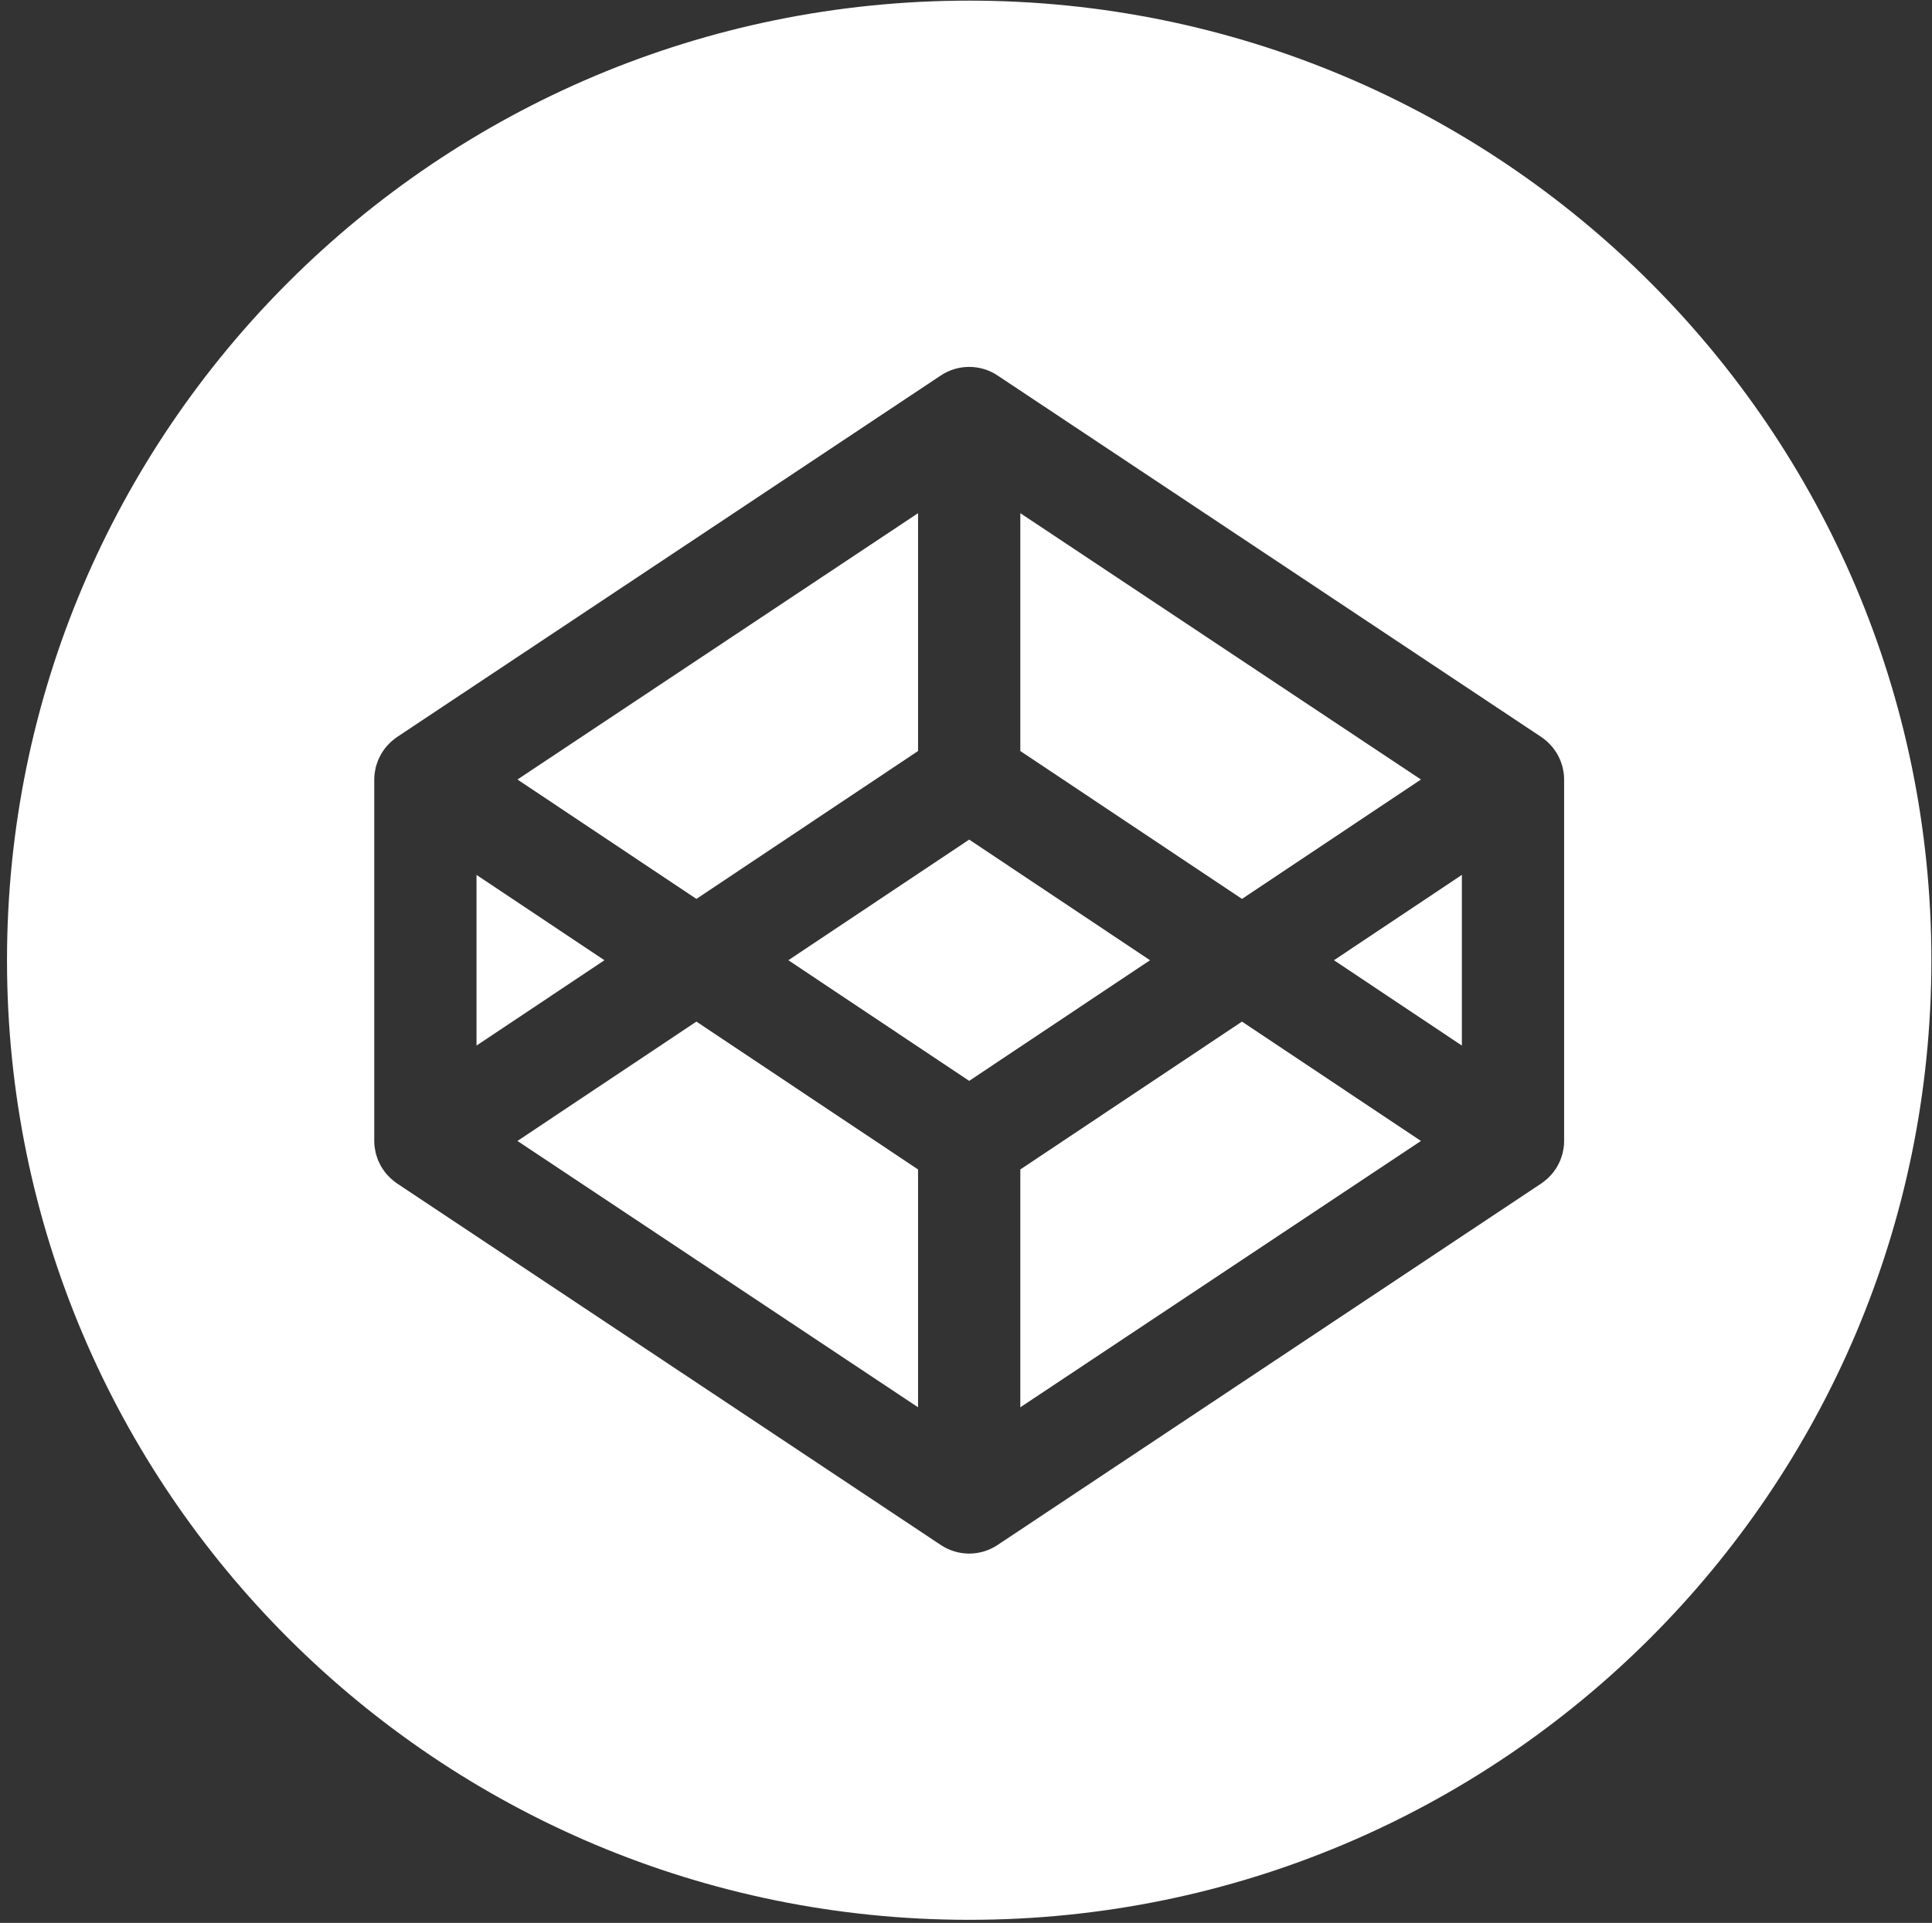 <?xml version="1.0" encoding="UTF-8" standalone="no"?>
<svg width="224px" height="223px" viewBox="0 0 224 223" version="1.1" xmlns="http://www.w3.org/2000/svg" xmlns:xlink="http://www.w3.org/1999/xlink">
    <rect x="0" y="0" width="224" height="223" fill="#333333" stroke="none"/>
    <!-- Generator: Sketch 3.7.2 (28276) - http://www.bohemiancoding.com/sketch -->
    <title>Button-Fill-White</title>
    <desc>Created with Sketch.</desc>
    <defs></defs>
    <g id="Page-1" stroke="none" stroke-width="1" fill="none" fill-rule="evenodd">
        <g id="iPad-Landscape" transform="translate(-525, -931)" fill="#FFFFFF">
            <g id="Button-Fill-White" transform="translate(525.564, 931)">
                <polygon id="Fill-2" points="54.684 101.464 54.684 121.257 69.516 111.361"></polygon>
                <polygon id="Fill-3" points="105.877 87.097 105.877 59.515 59.43 90.402 80.178 104.248"></polygon>
                <polygon id="Fill-4" points="164.182 90.402 117.734 59.515 117.734 87.097 143.435 104.248"></polygon>
                <polygon id="Fill-5" points="59.43 132.319 105.877 163.206 105.877 135.624 80.178 118.477"></polygon>
                <polygon id="Fill-6" points="117.734 135.624 117.734 163.207 164.182 132.319 143.435 118.477"></polygon>
                <polygon id="Fill-7" points="111.805 97.37 90.839 111.36 111.805 125.351 132.773 111.36"></polygon>
                <g id="Group-12">
                    <path d="M180.782,132.326 C180.782,132.587 180.764,132.844 180.73,133.101 C180.717,133.184 180.697,133.271 180.682,133.354 C180.652,133.521 180.623,133.687 180.579,133.85 C180.554,133.948 180.517,134.042 180.486,134.136 C180.439,134.281 180.392,134.426 180.334,134.571 C180.294,134.668 180.245,134.762 180.202,134.856 C180.138,134.991 180.073,135.12 180.001,135.251 C179.947,135.342 179.888,135.432 179.831,135.523 C179.752,135.646 179.67,135.765 179.581,135.881 C179.516,135.971 179.449,136.055 179.377,136.138 C179.284,136.246 179.186,136.355 179.082,136.456 C179.004,136.536 178.928,136.616 178.847,136.688 C178.739,136.786 178.625,136.88 178.509,136.97 C178.422,137.039 178.335,137.108 178.242,137.173 C178.208,137.195 178.177,137.224 178.142,137.245 L115.094,179.177 C114.098,179.839 112.953,180.172 111.805,180.172 C110.66,180.172 109.513,179.839 108.517,179.177 L45.467,137.245 C45.434,137.224 45.404,137.195 45.371,137.173 C45.278,137.108 45.19,137.039 45.102,136.97 C44.986,136.88 44.874,136.786 44.767,136.688 C44.685,136.616 44.607,136.536 44.529,136.456 C44.426,136.355 44.33,136.246 44.233,136.138 C44.164,136.055 44.096,135.971 44.03,135.881 C43.943,135.765 43.86,135.646 43.781,135.523 C43.722,135.432 43.665,135.342 43.611,135.251 C43.539,135.12 43.473,134.991 43.41,134.856 C43.365,134.762 43.319,134.668 43.277,134.571 C43.219,134.426 43.17,134.281 43.125,134.136 C43.092,134.042 43.06,133.948 43.032,133.85 C42.989,133.687 42.96,133.521 42.929,133.354 C42.915,133.271 42.893,133.184 42.882,133.101 C42.847,132.844 42.827,132.587 42.827,132.326 L42.827,90.395 C42.827,90.134 42.847,89.877 42.882,89.624 C42.893,89.537 42.915,89.454 42.929,89.367 C42.96,89.2 42.989,89.034 43.032,88.871 C43.06,88.773 43.092,88.679 43.125,88.585 C43.17,88.44 43.219,88.296 43.277,88.154 C43.319,88.057 43.365,87.959 43.41,87.865 C43.473,87.731 43.539,87.6 43.611,87.474 C43.665,87.38 43.722,87.289 43.781,87.198 C43.86,87.076 43.943,86.956 44.03,86.84 C44.096,86.753 44.164,86.666 44.233,86.584 C44.33,86.475 44.426,86.366 44.529,86.265 C44.607,86.185 44.685,86.106 44.767,86.033 C44.874,85.935 44.986,85.841 45.102,85.75 C45.19,85.682 45.278,85.613 45.371,85.548 C45.404,85.526 45.434,85.497 45.467,85.476 L108.517,43.544 C110.509,42.219 113.102,42.219 115.094,43.544 L178.142,85.476 C178.177,85.497 178.208,85.526 178.242,85.548 C178.335,85.613 178.422,85.682 178.509,85.75 C178.625,85.841 178.739,85.935 178.847,86.033 C178.928,86.106 179.004,86.185 179.082,86.265 C179.186,86.366 179.284,86.475 179.377,86.584 C179.449,86.666 179.516,86.753 179.581,86.84 C179.67,86.956 179.752,87.076 179.831,87.198 C179.888,87.289 179.947,87.38 180.001,87.474 C180.073,87.6 180.138,87.731 180.202,87.865 C180.245,87.959 180.294,88.057 180.334,88.154 C180.392,88.296 180.439,88.44 180.486,88.585 C180.517,88.679 180.554,88.773 180.579,88.871 C180.623,89.034 180.652,89.2 180.682,89.367 C180.697,89.454 180.717,89.537 180.73,89.624 C180.764,89.877 180.782,90.134 180.782,90.395 L180.782,132.326 Z M111.805,0.073 C50.195,0.073 0.248,49.897 0.248,111.361 C0.248,172.824 50.195,222.646 111.805,222.646 C173.418,222.646 223.364,172.824 223.364,111.361 C223.364,49.897 173.418,0.073 111.805,0.073 L111.805,0.073 Z" id="Fill-8"></path>
                    <polygon id="Fill-10" points="168.928 121.257 168.928 101.464 154.098 111.36"></polygon>
                </g>
            </g>
        </g>
    </g>
</svg>